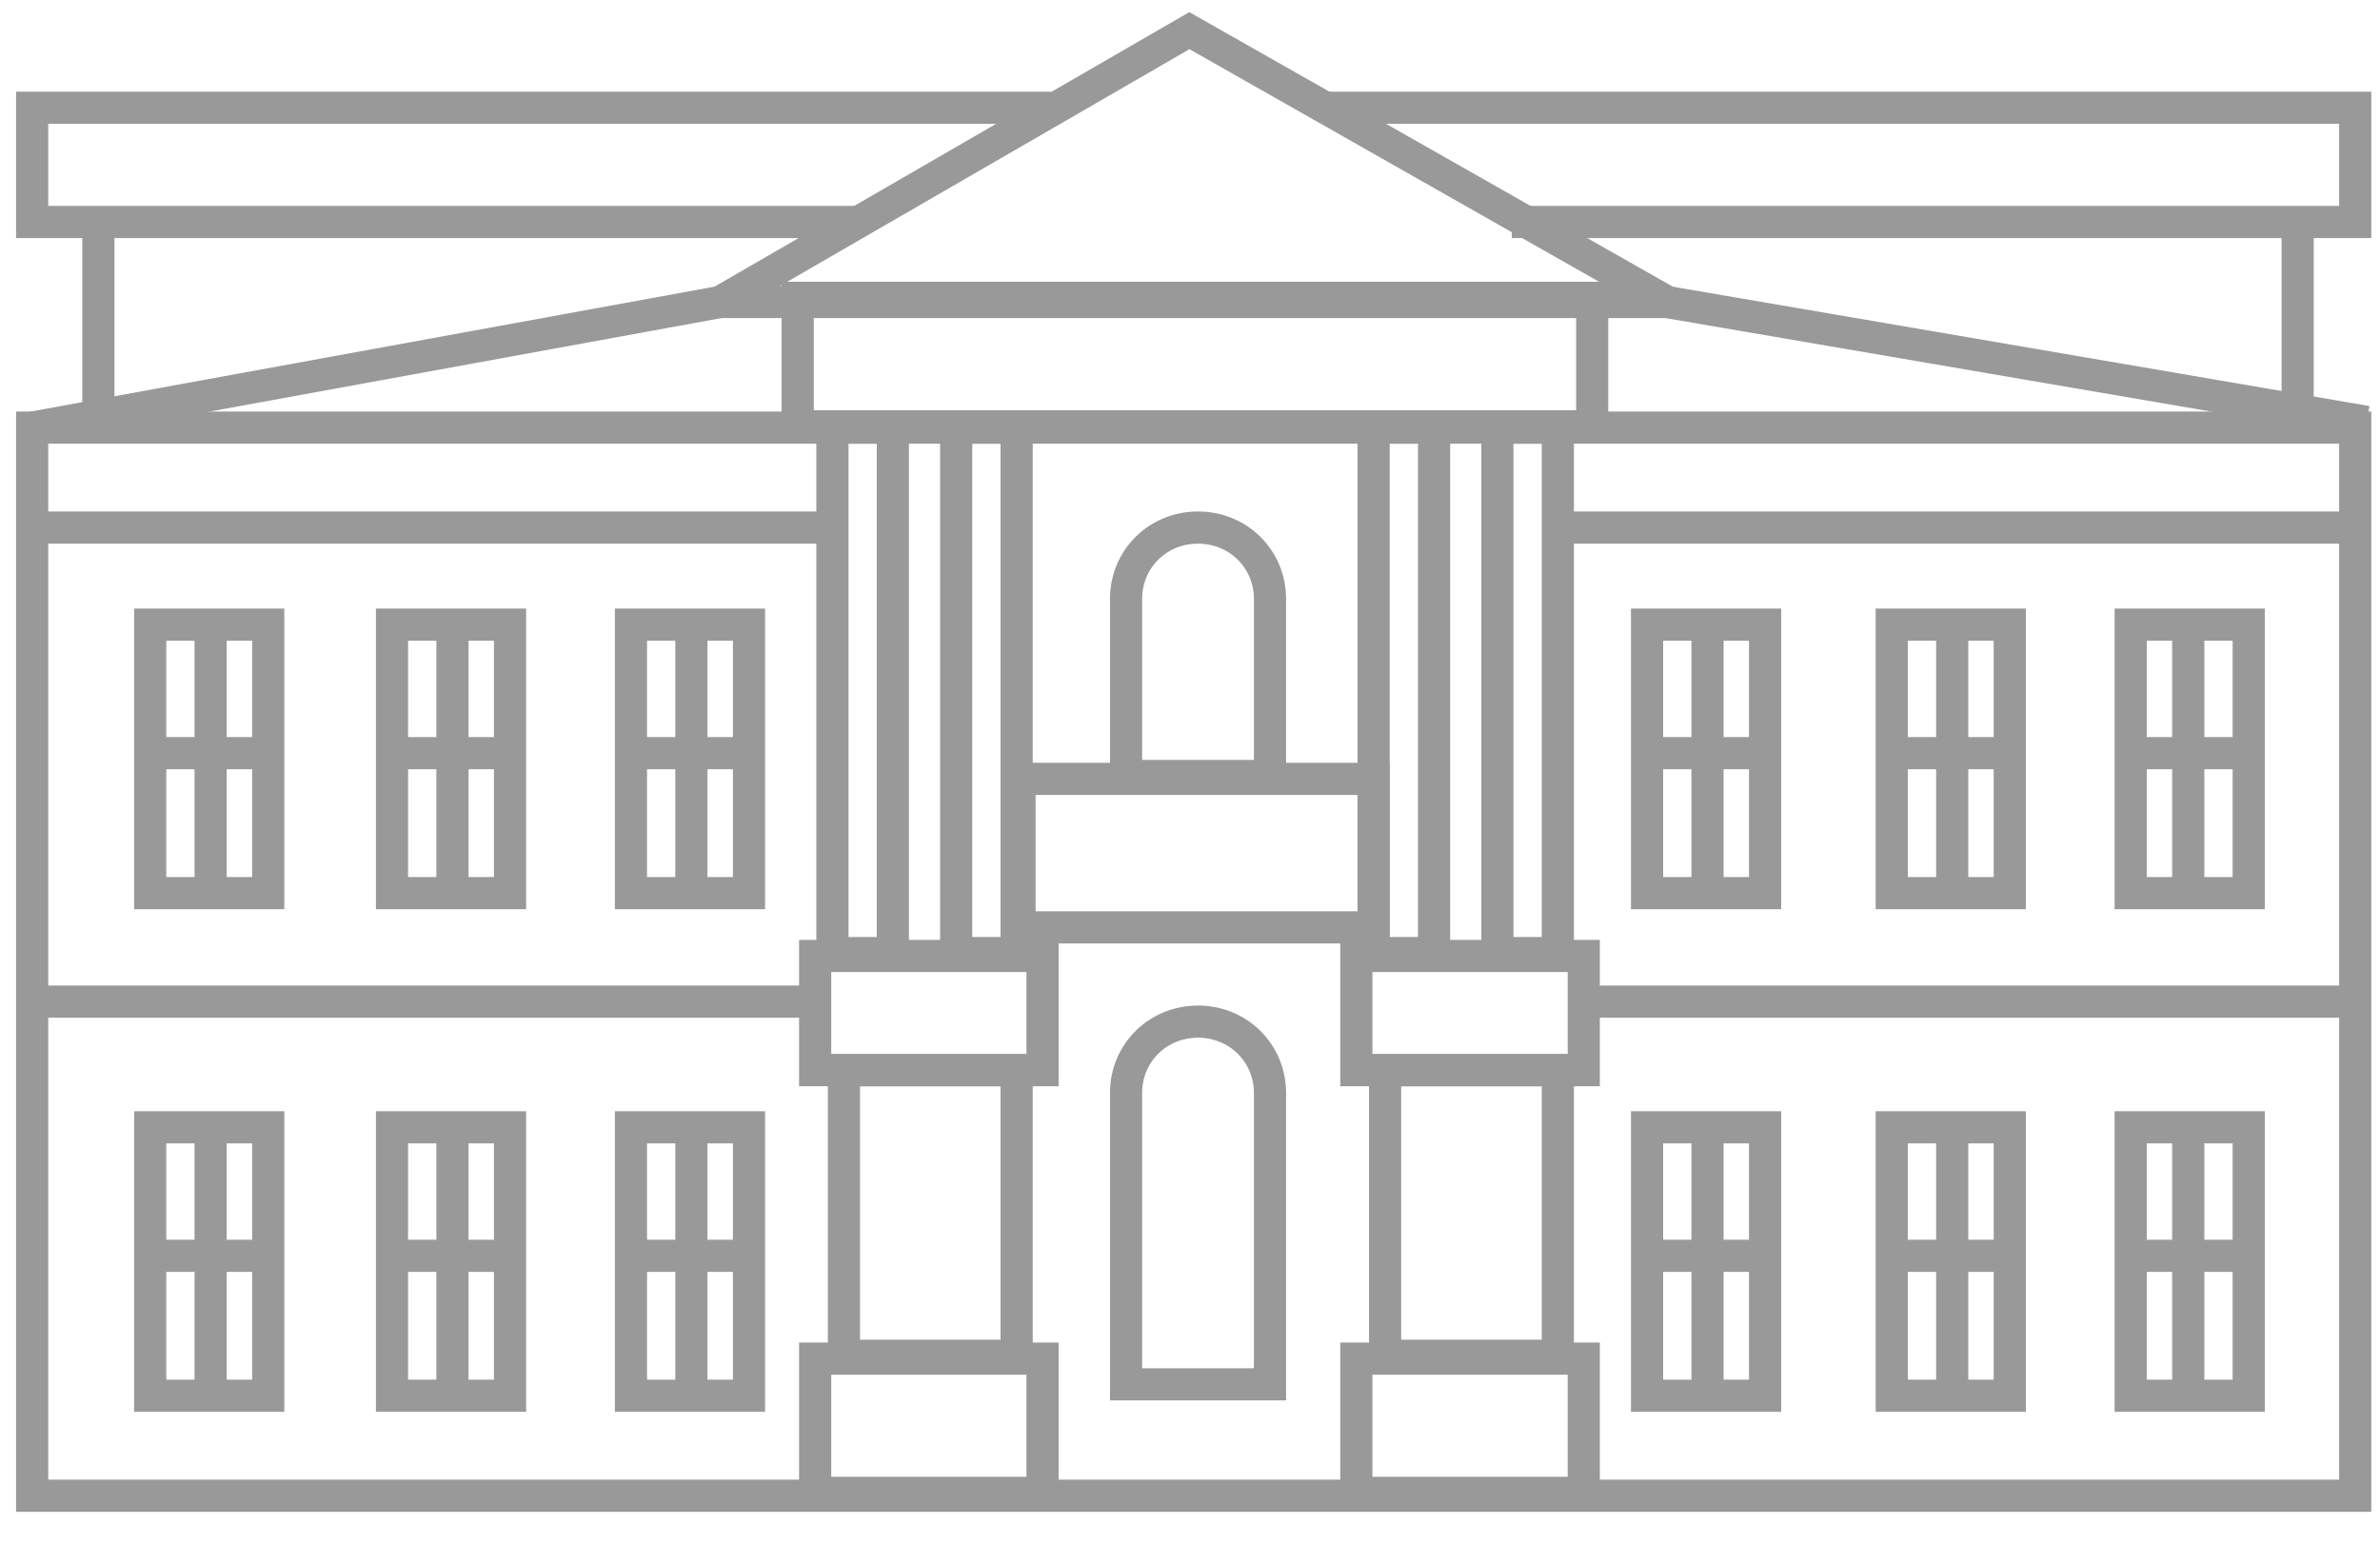 <svg width="74" height="48" viewBox="0 0 74 48" fill="none" xmlns="http://www.w3.org/2000/svg">
<path d="M73.229 13.297H1V46.51H73.229V13.297Z" stroke="#999999" stroke-miterlimit="10"/>
<path d="M26.598 6.903H1V3.351H32.684" stroke="#999999" stroke-miterlimit="10"/>
<path d="M41.098 3.351H73.229V6.903H47.005" stroke="#999999" stroke-miterlimit="10"/>
<path d="M1.18 31.146H25.793" stroke="#999999" stroke-miterlimit="10"/>
<path d="M49.332 31.146H73.14" stroke="#999999" stroke-miterlimit="10"/>
<path d="M1.18 16.405H25.793" stroke="#999999" stroke-miterlimit="10"/>
<path d="M48.616 16.405H73.14" stroke="#999999" stroke-miterlimit="10"/>
<path d="M8.34 19.424H4.67V27.772H8.34V19.424Z" stroke="#999999" stroke-miterlimit="10"/>
<path d="M6.549 19.424V27.772" stroke="#999999" stroke-miterlimit="10"/>
<path d="M4.58 23.42H8.25" stroke="#999999" stroke-miterlimit="10"/>
<path d="M8.34 35.054H4.67V43.401H8.34V35.054Z" stroke="#999999" stroke-miterlimit="10"/>
<path d="M6.549 35.054V43.401" stroke="#999999" stroke-miterlimit="10"/>
<path d="M4.58 39.05H8.25" stroke="#999999" stroke-miterlimit="10"/>
<path d="M15.858 19.424H12.188V27.772H15.858V19.424Z" stroke="#999999" stroke-miterlimit="10"/>
<path d="M14.068 19.424V27.772" stroke="#999999" stroke-miterlimit="10"/>
<path d="M12.188 23.42H15.858" stroke="#999999" stroke-miterlimit="10"/>
<path d="M15.858 35.054H12.188V43.401H15.858V35.054Z" stroke="#999999" stroke-miterlimit="10"/>
<path d="M14.068 35.054V43.401" stroke="#999999" stroke-miterlimit="10"/>
<path d="M12.188 39.05H15.858" stroke="#999999" stroke-miterlimit="10"/>
<path d="M23.288 19.424H19.618V27.772H23.288V19.424Z" stroke="#999999" stroke-miterlimit="10"/>
<path d="M21.497 19.424V27.772" stroke="#999999" stroke-miterlimit="10"/>
<path d="M19.617 23.42H23.287" stroke="#999999" stroke-miterlimit="10"/>
<path d="M23.288 35.054H19.618V43.401H23.288V35.054Z" stroke="#999999" stroke-miterlimit="10"/>
<path d="M21.497 35.054V43.402" stroke="#999999" stroke-miterlimit="10"/>
<path d="M19.617 39.05H23.287" stroke="#999999" stroke-miterlimit="10"/>
<path d="M54.881 19.424H51.211V27.772H54.881V19.424Z" stroke="#999999" stroke-miterlimit="10"/>
<path d="M53.091 19.424V27.772" stroke="#999999" stroke-miterlimit="10"/>
<path d="M51.211 23.42H54.881" stroke="#999999" stroke-miterlimit="10"/>
<path d="M54.881 35.054H51.211V43.401H54.881V35.054Z" stroke="#999999" stroke-miterlimit="10"/>
<path d="M53.091 35.054V43.402" stroke="#999999" stroke-miterlimit="10"/>
<path d="M51.211 39.05H54.881" stroke="#999999" stroke-miterlimit="10"/>
<path d="M62.489 19.424H58.819V27.772H62.489V19.424Z" stroke="#999999" stroke-miterlimit="10"/>
<path d="M60.699 19.424V27.772" stroke="#999999" stroke-miterlimit="10"/>
<path d="M58.73 23.42H62.489" stroke="#999999" stroke-miterlimit="10"/>
<path d="M62.489 35.054H58.819V43.401H62.489V35.054Z" stroke="#999999" stroke-miterlimit="10"/>
<path d="M60.699 35.054V43.401" stroke="#999999" stroke-miterlimit="10"/>
<path d="M58.73 39.05H62.489" stroke="#999999" stroke-miterlimit="10"/>
<path d="M69.918 19.424H66.248V27.772H69.918V19.424Z" stroke="#999999" stroke-miterlimit="10"/>
<path d="M68.038 19.424V27.772" stroke="#999999" stroke-miterlimit="10"/>
<path d="M66.158 23.42H69.828" stroke="#999999" stroke-miterlimit="10"/>
<path d="M69.918 35.054H66.248V43.401H69.918V35.054Z" stroke="#999999" stroke-miterlimit="10"/>
<path d="M68.038 35.054V43.401" stroke="#999999" stroke-miterlimit="10"/>
<path d="M66.158 39.05H69.828" stroke="#999999" stroke-miterlimit="10"/>
<path d="M32.415 42.247H25.345V46.421H32.415V42.247Z" stroke="#999999" stroke-miterlimit="10"/>
<path d="M32.415 29.726H25.345V33.278H32.415V29.726Z" stroke="#999999" stroke-miterlimit="10"/>
<path d="M27.761 13.297H25.882V29.637H27.761V13.297Z" stroke="#999999" stroke-miterlimit="10"/>
<path d="M49.505 13.257V9.261L24.802 9.261V13.257L49.505 13.257Z" stroke="#999999" stroke-miterlimit="10"/>
<path d="M31.61 13.297H29.73V29.637H31.61V13.297Z" stroke="#999999" stroke-miterlimit="10"/>
<path d="M31.61 33.278H26.24V42.158H31.61V33.278Z" stroke="#999999" stroke-miterlimit="10"/>
<path d="M49.243 42.247H42.172V46.421H49.243V42.247Z" stroke="#999999" stroke-miterlimit="10"/>
<path d="M49.243 29.726H42.172V33.278H49.243V29.726Z" stroke="#999999" stroke-miterlimit="10"/>
<path d="M44.589 13.297H42.709V29.637H44.589V13.297Z" stroke="#999999" stroke-miterlimit="10"/>
<path d="M48.437 13.297H46.558V29.637H48.437V13.297Z" stroke="#999999" stroke-miterlimit="10"/>
<path d="M48.437 33.278H43.066V42.158H48.437V33.278Z" stroke="#999999" stroke-miterlimit="10"/>
<path d="M22.392 9.39L36.981 0.953L51.838 9.39H22.392Z" stroke="#999999" stroke-miterlimit="10"/>
<path d="M1 13.297L22.391 9.39" stroke="#999999" stroke-miterlimit="10"/>
<path d="M73.587 13.119L51.301 9.301" stroke="#999999" stroke-miterlimit="10"/>
<path d="M3.059 6.903V12.853" stroke="#999999" stroke-miterlimit="10"/>
<path d="M71.439 6.903V12.853" stroke="#999999" stroke-miterlimit="10"/>
<path d="M42.708 24.22H31.699V28.837H42.708V24.22Z" stroke="#999999" stroke-miterlimit="10"/>
<path d="M39.487 43.046H35.012V33.988C35.012 32.745 35.996 31.768 37.249 31.768C38.502 31.768 39.487 32.745 39.487 33.988V43.046Z" stroke="#999999" stroke-miterlimit="10"/>
<path d="M39.487 24.131H35.012V18.625C35.012 17.382 35.996 16.405 37.249 16.405C38.502 16.405 39.487 17.382 39.487 18.625V24.131Z" stroke="#999999" stroke-miterlimit="10"/>
</svg>
